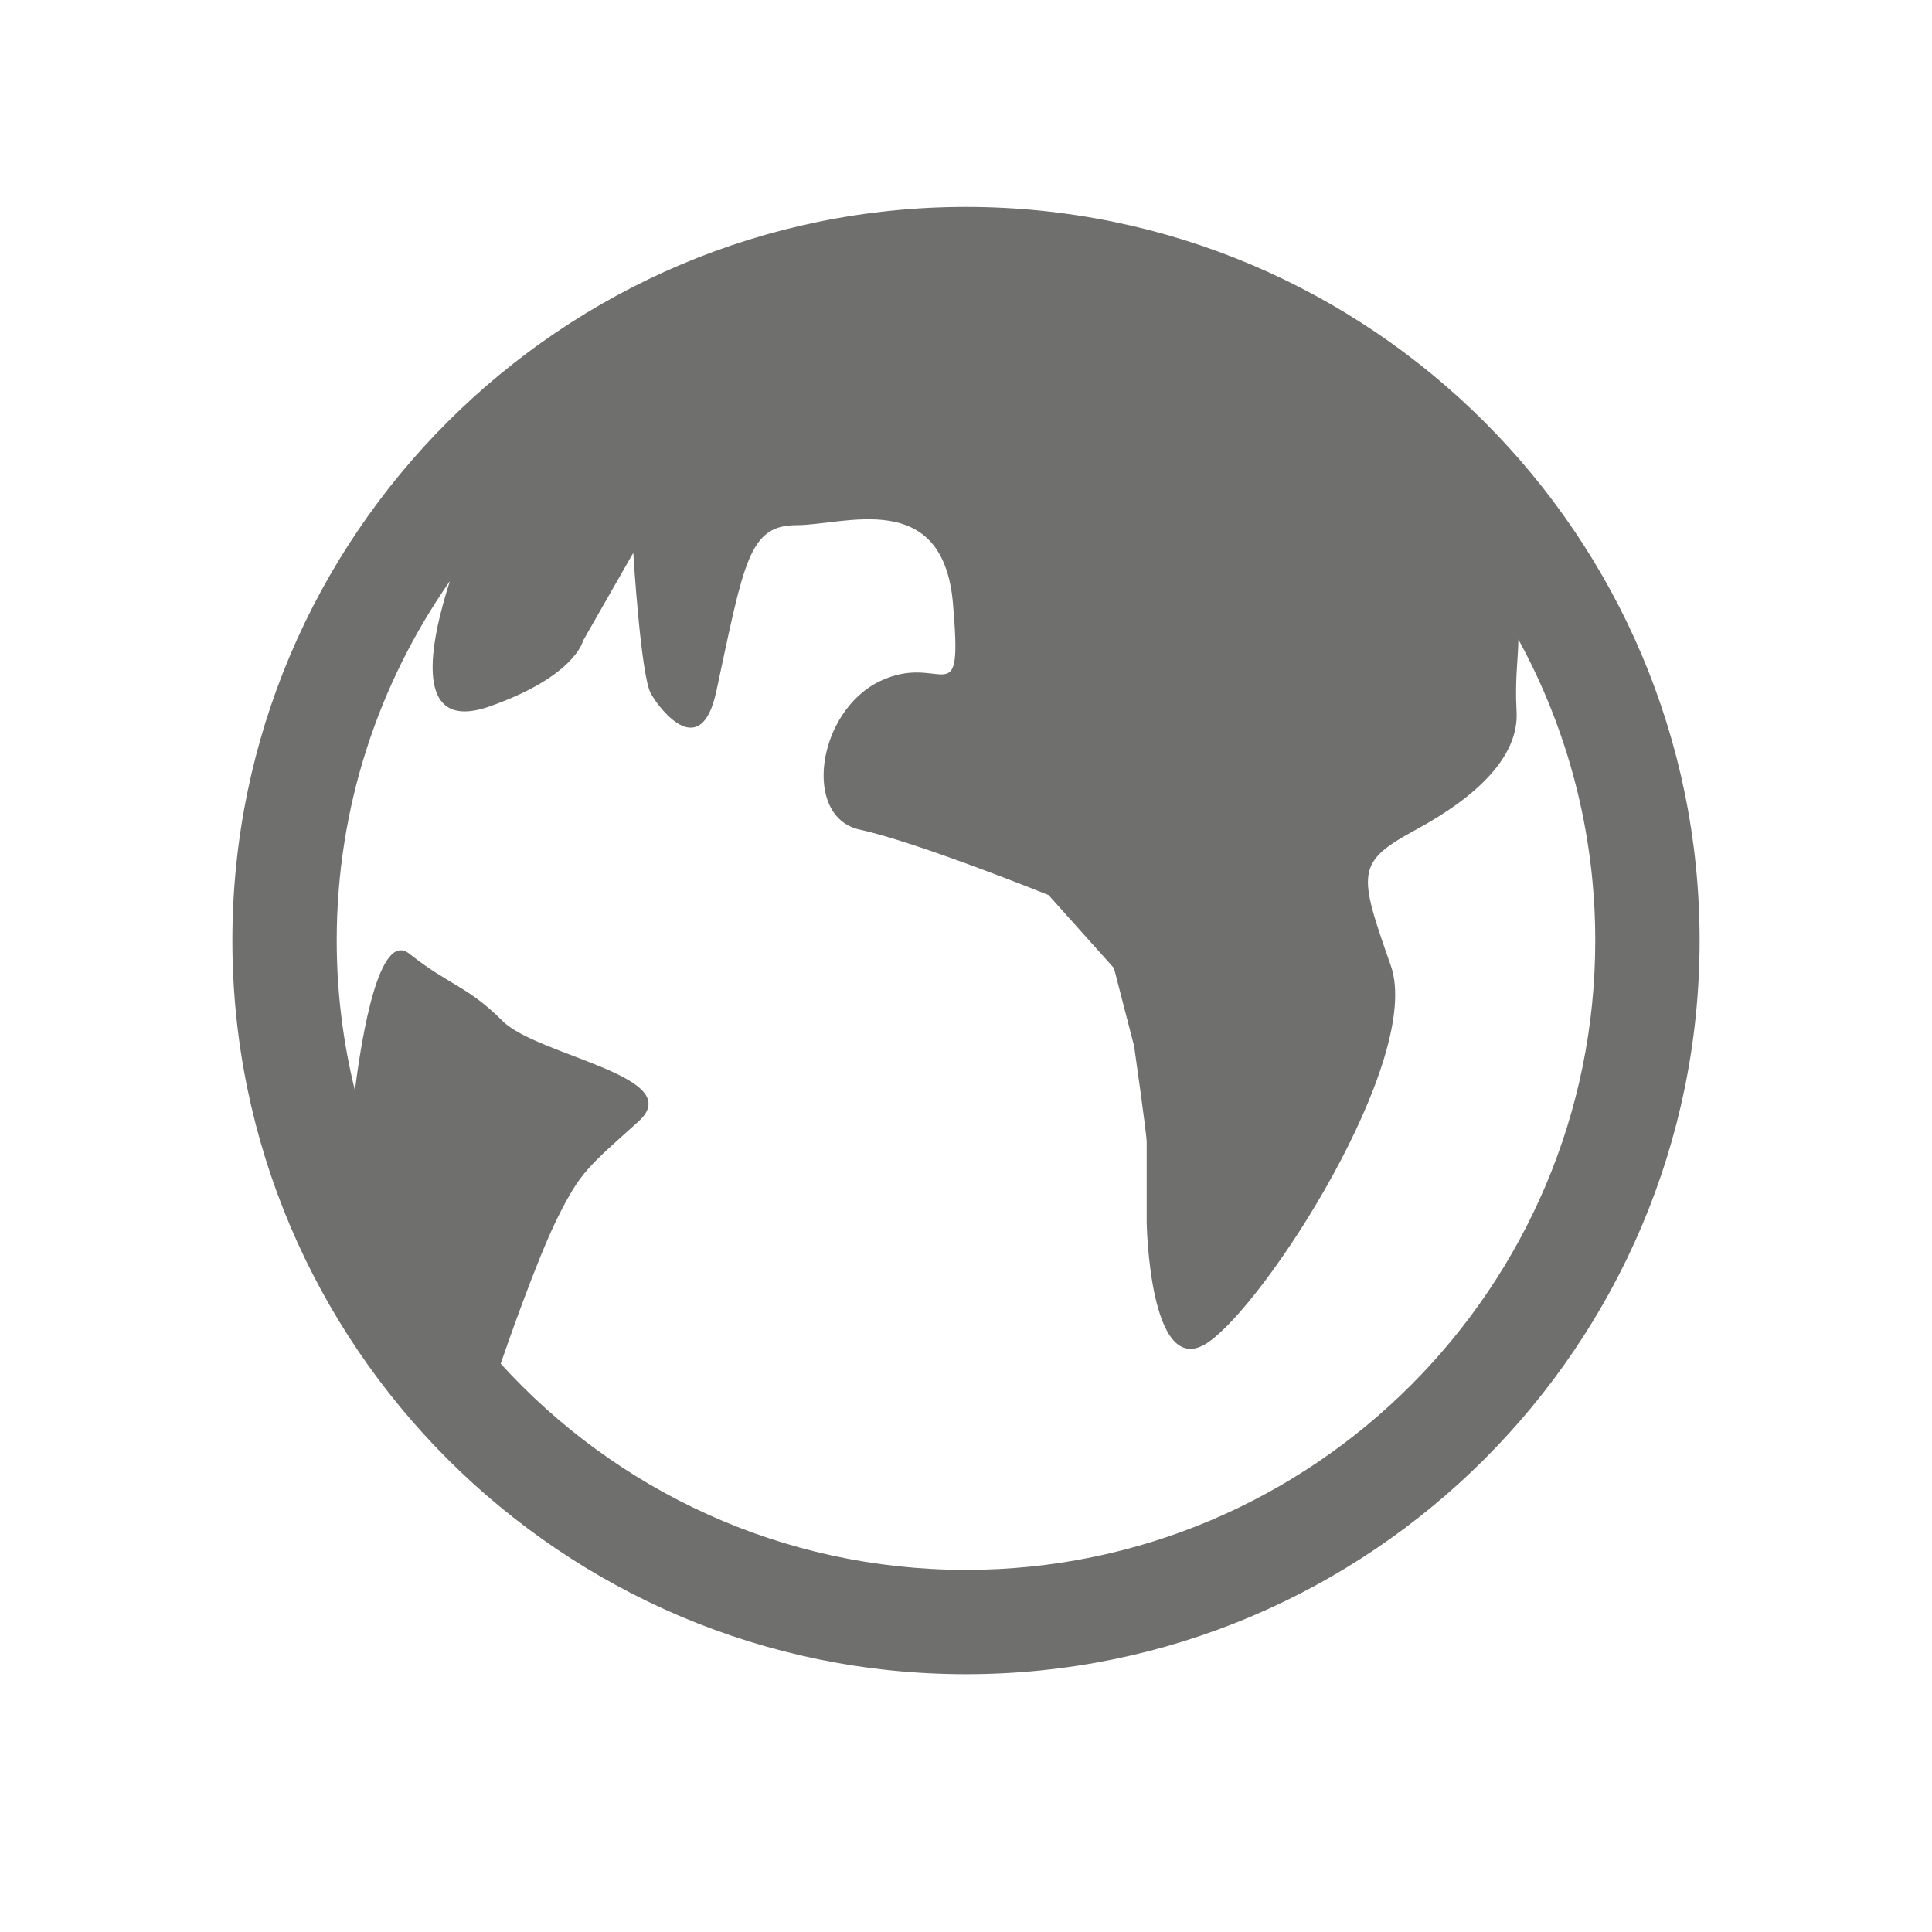 <?xml version="1.0" encoding="utf-8"?>
<!-- Generator: Adobe Illustrator 17.0.0, SVG Export Plug-In . SVG Version: 6.00 Build 0)  -->
<!DOCTYPE svg PUBLIC "-//W3C//DTD SVG 1.1//EN" "http://www.w3.org/Graphics/SVG/1.1/DTD/svg11.dtd">
<svg version="1.1" id="Ebene_1" xmlns="http://www.w3.org/2000/svg" xmlns:xlink="http://www.w3.org/1999/xlink" x="0px" y="0px"
	 width="50px" height="50px" viewBox="0 0 50 50" enable-background="new 0 0 50 50" xml:space="preserve">
<path fill="#6F6F6E" d="M25,5.355c-10.469,0-18.986,8.516-18.986,18.985S14.531,43.328,25,43.328s18.986-8.518,18.986-18.988
	S35.469,5.355,25,5.355z M25,40.628c-4.767,0-9.062-2.059-12.042-5.335c0.122-0.357,0.937-2.71,1.479-3.792
	c0.586-1.173,0.781-1.302,2.084-2.475c1.302-1.172-2.605-1.693-3.517-2.605c-0.912-0.912-1.368-0.912-2.409-1.738
	c-0.78-0.618-1.232,2.12-1.41,3.537c-0.306-1.244-0.471-2.542-0.471-3.88c0-3.456,1.086-6.66,2.929-9.301
	c-0.519,1.609-0.984,3.953,1.035,3.241c2.214-0.783,2.409-1.694,2.409-1.694l1.302-2.279c0,0,0.195,3.19,0.457,3.646
	c0.261,0.457,1.302,1.76,1.693-0.064c0.718-3.352,0.84-4.298,2.077-4.298c1.237,0,3.784-0.978,4.046,2.019
	c0.26,2.996-0.261,1.238-1.89,2.019c-1.627,0.781-2.019,3.516-0.521,3.842c1.498,0.326,4.885,1.693,4.885,1.693l1.693,1.89
	l0.522,2.019c0,0,0.325,2.279,0.325,2.474c0,0.195,0,2.085,0,2.085s0.066,4.102,1.563,3.126c1.498-0.977,5.6-7.359,4.755-9.769
	c-0.847-2.409-0.912-2.671,0.65-3.516c1.563-0.847,2.67-1.889,2.605-3.061c-0.046-0.822,0.038-1.323,0.047-1.863
	c1.267,2.316,1.989,4.972,1.989,7.793C41.286,33.322,33.98,40.628,25,40.628z"/>
</svg>
